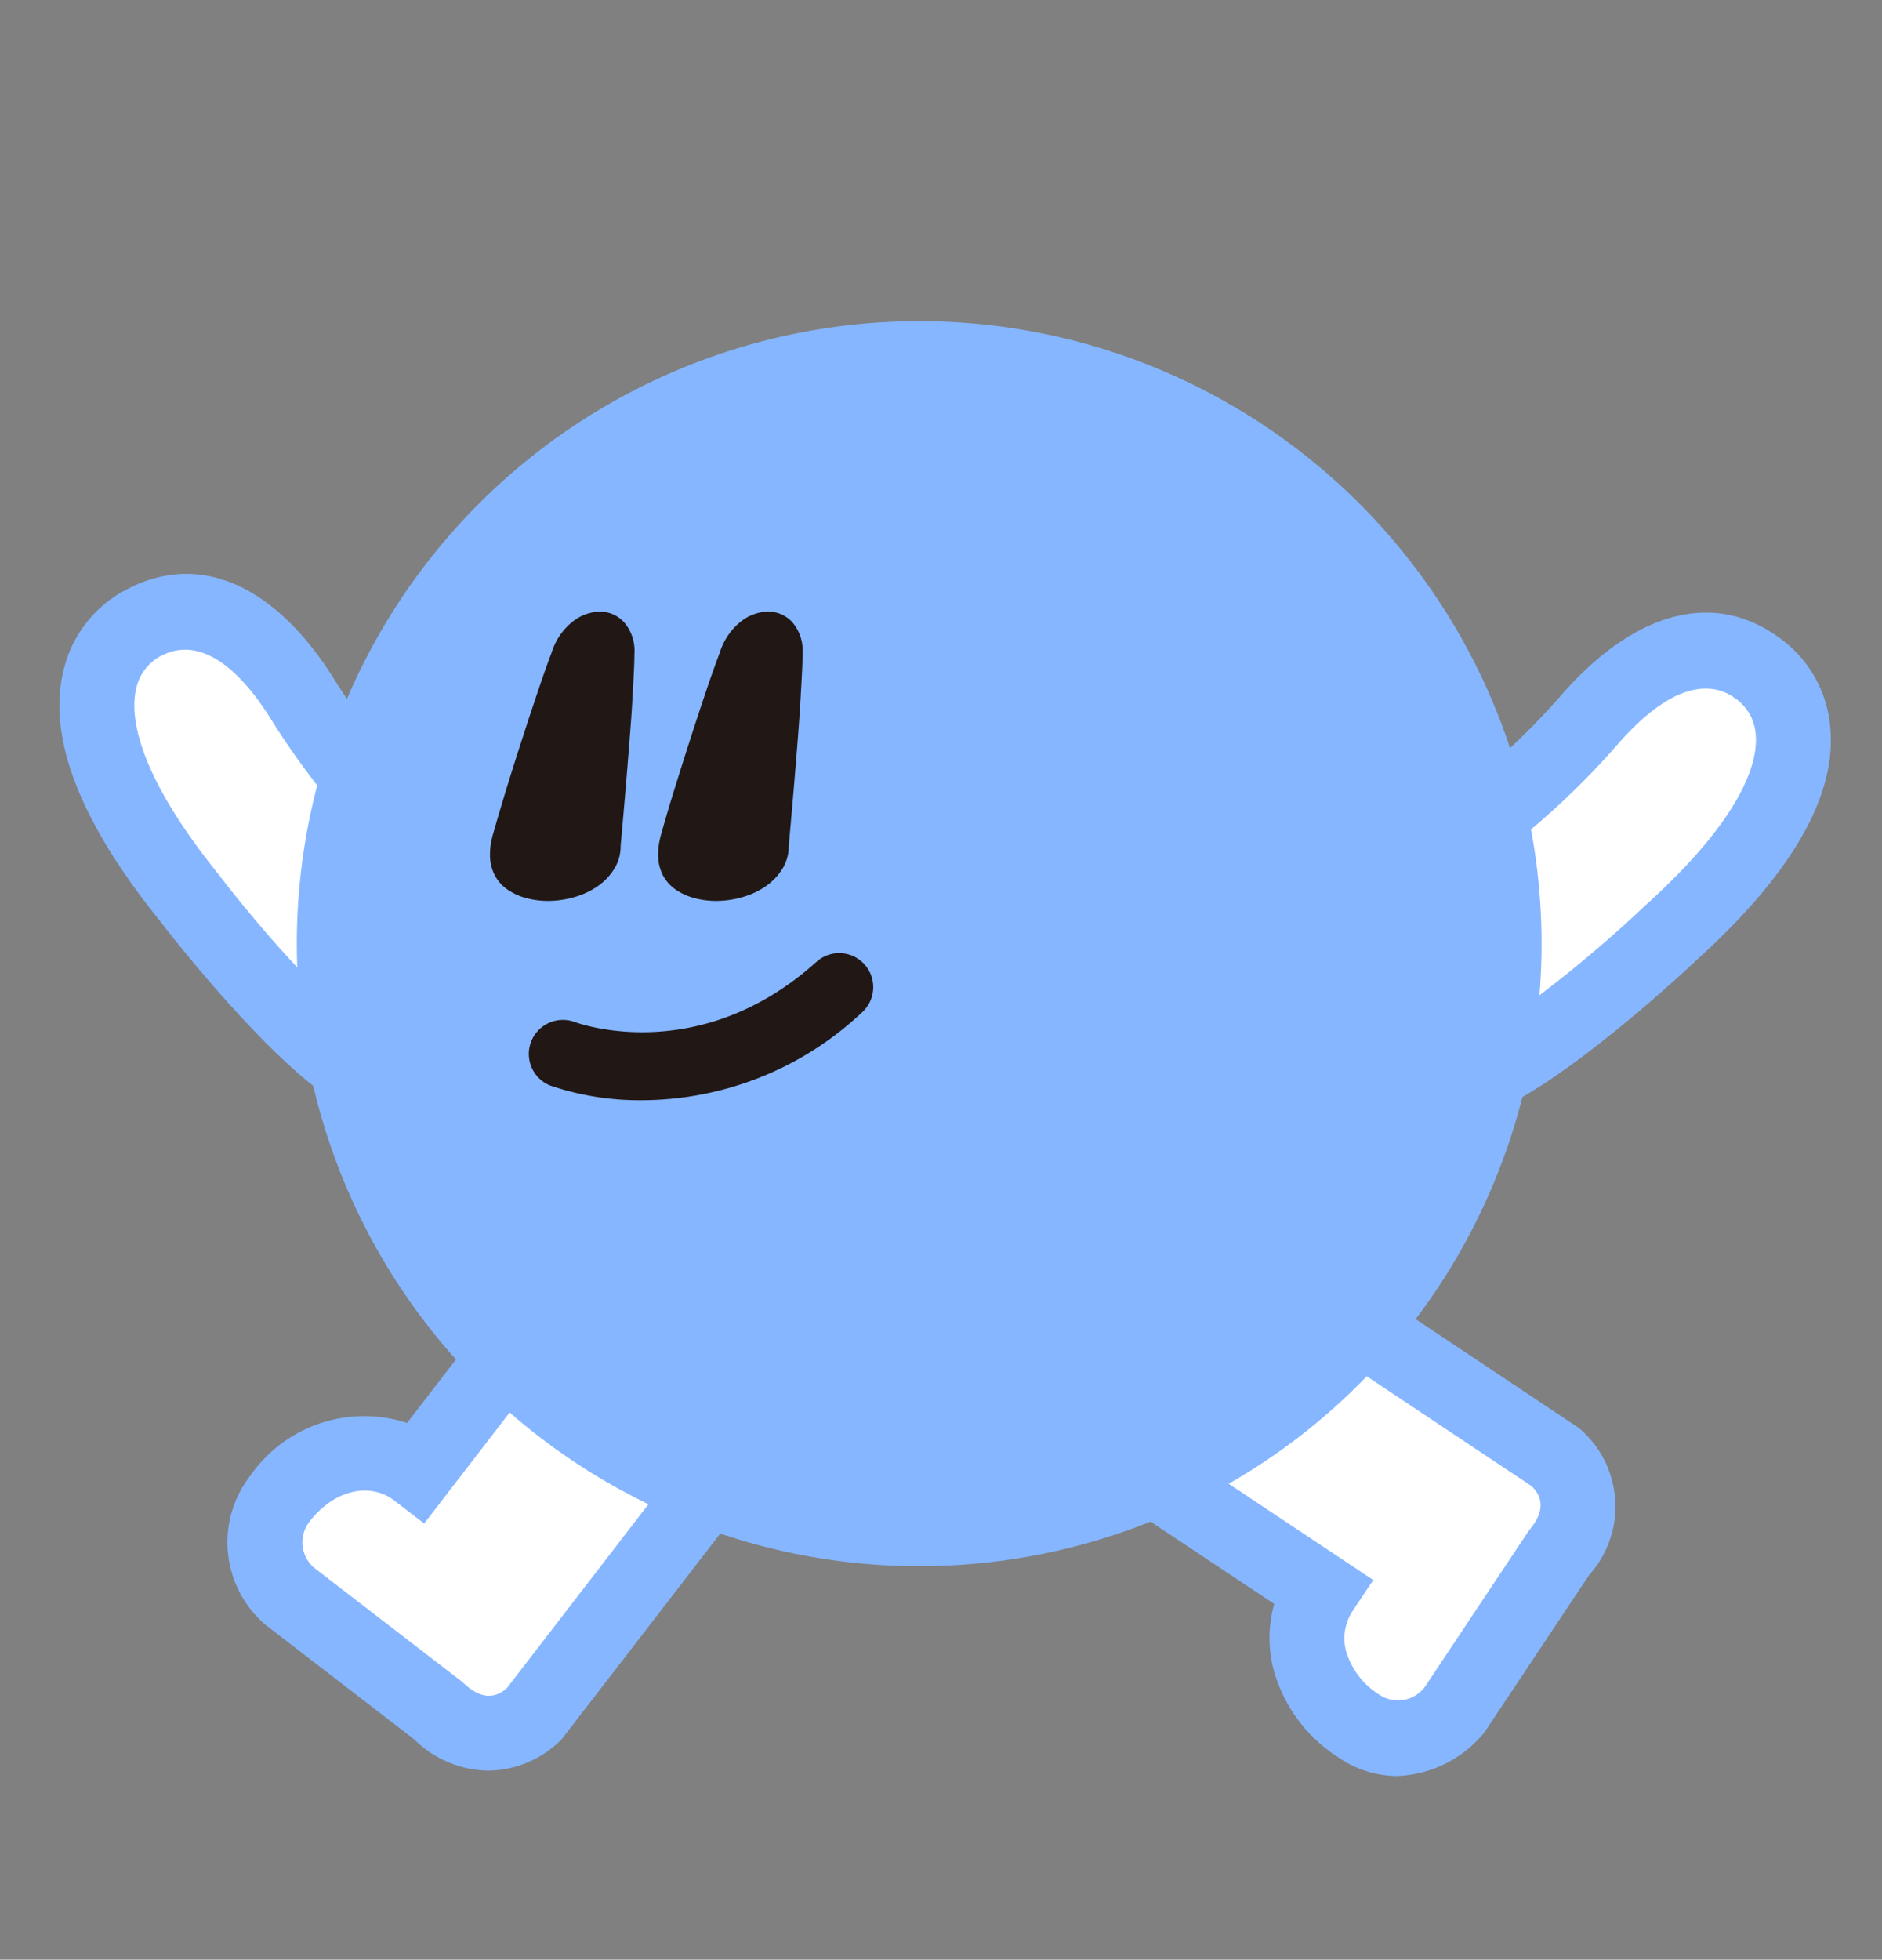 <svg xmlns="http://www.w3.org/2000/svg" viewBox="0 0 97.5 101.5"><rect x="0" y="0" width="97.5" height="101.5" fill="#808080" stroke="none"/><defs><style>.cls-1{fill:#fff;}.cls-2{fill:#86b6ff;}.cls-3{fill:#211815;}.cls-4{fill:none;}</style></defs><g id="레이어_2" data-name="레이어 2"><g id="레이어_1-2" data-name="레이어 1"><path class="cls-1" d="M41.578,70.724,27.7,88.745a3.423,3.423,0,0,1-4.988-.137l-7.74-5.962s-2.5-2.388-.485-5,5.1-3.017,7.136-1.45l7.612-9.882,2.462-3.2Z"/><path class="cls-2" d="M25.281,91.709a5.592,5.592,0,0,1-3.825-1.62l-7.751-5.97-.074-.071a5.613,5.613,0,0,1-.682-7.589A7.187,7.187,0,0,1,21.091,73.7l10.251-13.31L44.3,70.371,29.094,90.09A5.44,5.44,0,0,1,25.281,91.709ZM16.262,81.194l7.708,5.937.07.066c.8.754,1.545.835,2.217.242l12.6-16.362-6.811-5.246L21.975,78.911l-1.536-1.183c-1.3-1-3.158-.54-4.418,1.1A1.741,1.741,0,0,0,16.262,81.194Z"/><path class="cls-1" d="M61.624,62.843,80.558,75.449a3.422,3.422,0,0,1,.207,4.985l-5.414,8.133s-2.211,2.658-4.96.828-3.36-4.882-1.937-7.02L58.071,75.462l-3.36-2.236Z"/><path class="cls-2" d="M72.365,91.989a5.438,5.438,0,0,1-3.048-.98,7.834,7.834,0,0,1-3.338-4.533,6.491,6.491,0,0,1,.036-3.4L52.024,73.765l9.061-13.61L81.8,73.964a5.315,5.315,0,0,1,.524,7.62l-5.421,8.143-.066.079A6.136,6.136,0,0,1,72.365,91.989ZM57.4,72.686l13.743,9.15L70.067,83.45a2.567,2.567,0,0,0-.33,2.075,3.981,3.981,0,0,0,1.729,2.257,1.741,1.741,0,0,0,2.338-.39l5.4-8.112.061-.075c.7-.85.727-1.6.089-2.229L62.164,65.531Z"/><path class="cls-1" d="M7.563,32.2S.547,35.012,9.806,46.5c0,0,6.388,8.377,9.893,9.624a1.319,1.319,0,0,1,.347.176h0A1.248,1.248,0,0,0,21.9,55.83l3.712-7.637a1.248,1.248,0,0,0-.437-1.587A33.594,33.594,0,0,1,20.2,42.117a38.974,38.974,0,0,1-4.55-5.945C14.294,34.019,11.285,30.3,7.563,32.2Z"/><path class="cls-2" d="M20.775,58.471A3.172,3.172,0,0,1,19,57.927c-1.778-.653-4.067-2.546-7-5.786-1.979-2.188-3.533-4.2-3.719-4.448-4.2-5.212-5.868-9.607-4.966-13.063a6.349,6.349,0,0,1,3.423-4.188c3.671-1.832,7.514-.124,10.552,4.7a37.2,37.2,0,0,0,4.322,5.651,32.329,32.329,0,0,0,4.635,4.2,3.2,3.2,0,0,1,1.108,4.049l-3.713,7.638a3.192,3.192,0,0,1-2.867,1.793Zm.4-3.748h0ZM8.3,33.993a2.5,2.5,0,0,0-1.248,1.688c-.294,1.245-.13,4.146,4.266,9.6l.032.04c2.51,3.29,6.961,8.248,9,8.973l.12.045,3.141-6.462a38.8,38.8,0,0,1-4.822-4.431,41.122,41.122,0,0,1-4.778-6.239c-2.538-4.029-4.577-3.784-5.567-3.281Z"/><path class="cls-1" d="M91.005,34.58s6.482,3.889-4.478,13.763c0,0-7.634,7.261-11.293,7.936a1.4,1.4,0,0,0-.37.119h0a1.248,1.248,0,0,1-1.756-.752l-2.456-8.129a1.248,1.248,0,0,1,.683-1.5,33.589,33.589,0,0,0,5.622-3.645,38.92,38.92,0,0,0,5.433-5.15C84.07,35.314,87.629,32.119,91.005,34.58Z"/><path class="cls-2" d="M74.3,58.471a3.19,3.19,0,0,1-3.05-2.265L68.8,48.078a3.2,3.2,0,0,1,1.734-3.823,32.393,32.393,0,0,0,5.243-3.416,37.241,37.241,0,0,0,5.162-4.895c3.762-4.278,7.826-5.357,11.161-2.966a6.339,6.339,0,0,1,2.718,4.676c.344,3.556-2,7.631-6.971,12.113-.223.211-2.076,1.956-4.377,3.8-3.406,2.735-5.967,4.242-7.825,4.6A3.175,3.175,0,0,1,74.3,58.471ZM72.678,47.52,74.757,54.4c.041-.01.084-.018.127-.026,2.128-.393,7.308-4.584,10.307-7.434l.038-.036c5.2-4.687,5.825-7.526,5.732-8.8a2.5,2.5,0,0,0-.97-1.867l-.1-.054-.028-.033c-.9-.655-2.873-1.218-6.017,2.357a41.088,41.088,0,0,1-5.7,5.405A38.768,38.768,0,0,1,72.678,47.52Z"/><circle class="cls-2" cx="47.62" cy="48.878" r="32.244"/><path class="cls-3" d="M32.867,33.865q0,.4-.033,1.049c-.022.432-.049.905-.078,1.419s-.067,1.057-.112,1.63-.089,1.135-.134,1.686q-.156,1.944-.357,4.154a2.222,2.222,0,0,1-.336,1.206,3.058,3.058,0,0,1-.873.905,4.067,4.067,0,0,1-1.209.558,4.907,4.907,0,0,1-1.344.19,4.315,4.315,0,0,1-1.127-.145,3.111,3.111,0,0,1-.963-.436,2.086,2.086,0,0,1-.669-.748,2.3,2.3,0,0,1-.247-1.1,3.344,3.344,0,0,1,.047-.548,4.911,4.911,0,0,1,.141-.591q.306-1.072.7-2.357t.81-2.557q.411-1.273.8-2.423t.693-1.954a3.294,3.294,0,0,1,1.084-1.6,2.36,2.36,0,0,1,1.418-.524,1.7,1.7,0,0,1,1.25.547A2.256,2.256,0,0,1,32.867,33.865Zm8.711,0q0,.4-.033,1.049t-.079,1.419q-.045.769-.111,1.63t-.134,1.686q-.157,1.944-.358,4.154a2.222,2.222,0,0,1-.336,1.206,3.058,3.058,0,0,1-.873.905,4.056,4.056,0,0,1-1.209.558,4.9,4.9,0,0,1-1.343.19,4.315,4.315,0,0,1-1.127-.145,3.111,3.111,0,0,1-.963-.436,2.1,2.1,0,0,1-.67-.748,2.3,2.3,0,0,1-.246-1.1,3.237,3.237,0,0,1,.047-.548,4.728,4.728,0,0,1,.141-.591q.3-1.072.7-2.357t.81-2.557q.411-1.273.8-2.423T37.29,33.8a3.3,3.3,0,0,1,1.083-1.6,2.362,2.362,0,0,1,1.418-.524,1.7,1.7,0,0,1,1.251.547A2.261,2.261,0,0,1,41.578,33.865Z"/><path class="cls-3" d="M33.3,56.986a14.357,14.357,0,0,1-4.8-.762,1.764,1.764,0,0,1,1.259-3.295c.283.106,6.494,2.315,12.526-3.1a1.763,1.763,0,1,1,2.355,2.624A16.691,16.691,0,0,1,33.3,56.986Z"/><rect class="cls-4" width="97.5" height="101.5"/></g></g></svg>